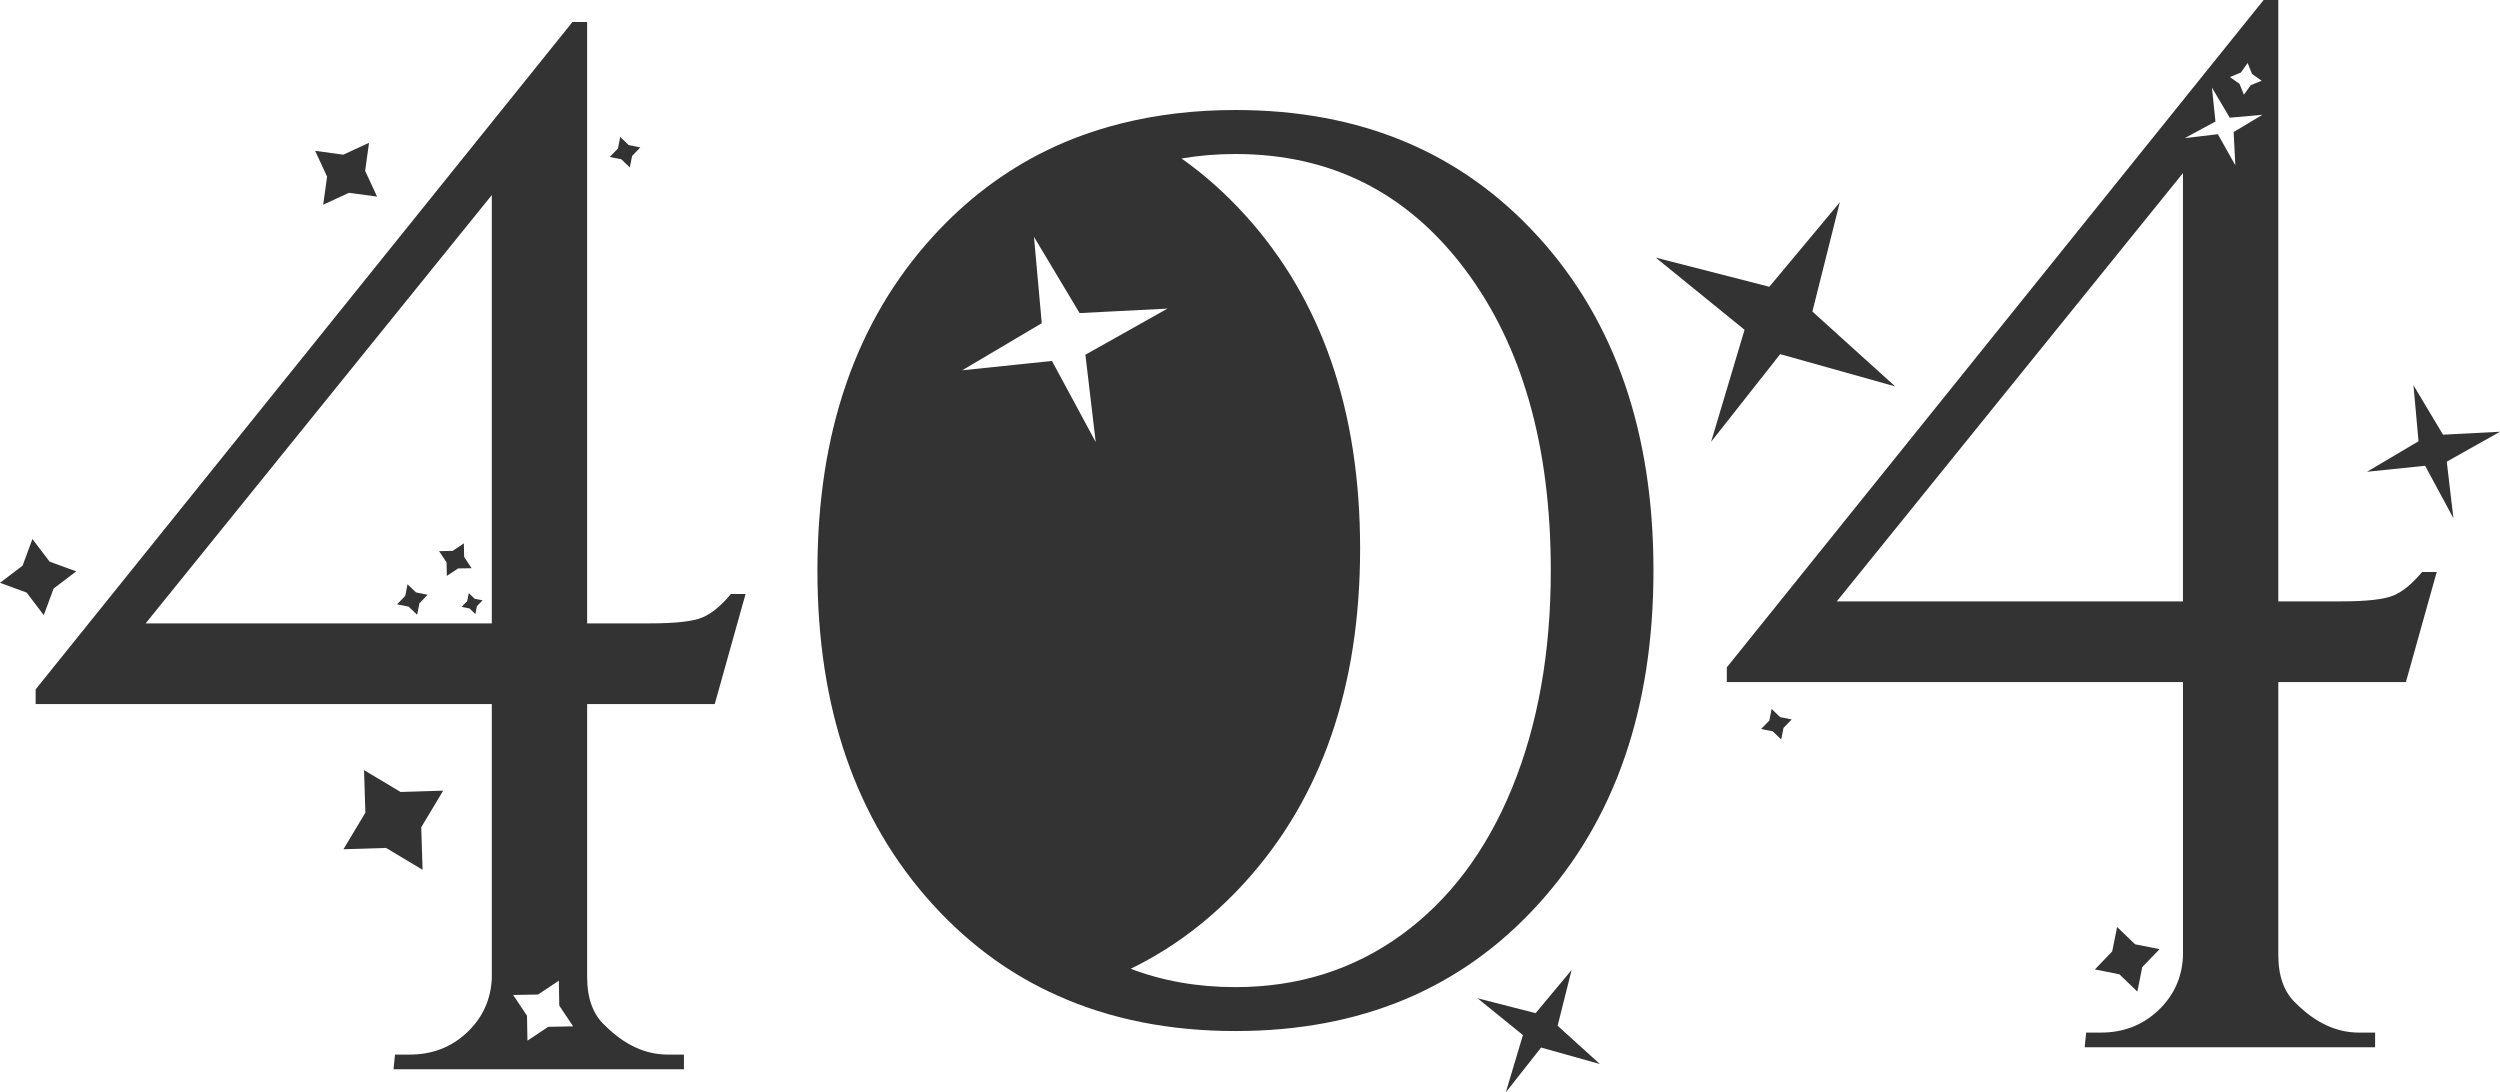 <?xml version="1.0" encoding="UTF-8"?><svg id="Capa_2" xmlns="http://www.w3.org/2000/svg" viewBox="0 0 340.89 148.94"><defs><style>.cls-1{fill:#333;stroke-width:0px;}</style></defs><g id="Capa_1-2"><polygon class="cls-1" points="57.62 118.6 52.64 115.62 46.83 115.8 49.82 110.81 49.64 105.01 54.62 107.99 60.43 107.81 57.44 112.8 57.62 118.6"/><polygon class="cls-1" points="51.42 26.81 47.58 26.29 44.07 27.91 44.6 24.08 42.97 20.57 46.81 21.09 50.32 19.47 49.79 23.3 51.42 26.81"/><polygon class="cls-1" points="5.97 83.88 3.63 80.8 0 79.47 3.08 77.13 4.42 73.5 6.76 76.58 10.39 77.91 7.31 80.25 5.97 83.88"/><polygon class="cls-1" points="291.44 135.21 288.99 132.85 285.65 132.19 288.01 129.73 288.68 126.4 291.13 128.76 294.47 129.42 292.11 131.87 291.44 135.21"/><path class="cls-1" d="m97.46,96l4.2-15h-2c-1.33,1.6-2.63,2.67-3.9,3.2-1.27.53-3.63.8-7.1.8h-8.6V3h-2L4.86,94v2h62.2v37.4c-.13,2.93-1.27,5.4-3.4,7.4-2.13,2-4.73,3-7.8,3h-2l-.2,2h39.6v-2h-2.2c-3.07,0-5.93-1.33-8.6-4-1.6-1.47-2.4-3.67-2.4-6.6v-37.2h17.4Zm-30.4-11H19.86l47.2-58.4v58.4Zm7.69,55.01l-2.83,1.89-.06-3.4-1.89-2.83,3.4-.06,2.83-1.89.06,3.4,1.89,2.83-3.4.06Z"/><polygon class="cls-1" points="250.87 27.58 247.13 42.48 258.42 52.69 242.74 48.29 233.32 60.24 237.88 44.97 225.77 35.13 241.26 39.1 250.87 27.58"/><polygon class="cls-1" points="214.3 132.26 212.39 139.87 218.16 145.09 210.14 142.84 205.33 148.94 207.66 141.14 201.47 136.12 209.39 138.15 214.3 132.26"/><polygon class="cls-1" points="329.09 52.53 333.12 59.27 340.89 58.87 333.63 62.95 334.54 70.67 330.68 63.51 322.75 64.33 329.78 60.17 329.09 52.53"/><path class="cls-1" d="m209.76,32.3c-10.47-11.53-24.23-17.3-41.3-17.3-5.58,0-10.81.63-15.68,1.86-3.53.89-6.88,2.1-10.04,3.64-5.82,2.84-11.01,6.77-15.58,11.8-10.47,11.53-15.7,26.7-15.7,45.5s5.23,33.97,15.7,45.5c2.65,2.92,5.52,5.47,8.59,7.65,2.64,1.87,5.44,3.46,8.39,4.78,7.18,3.23,15.28,4.86,24.32,4.86,17.07,0,30.83-5.77,41.3-17.3,10.47-11.53,15.7-26.7,15.7-45.5s-5.23-33.97-15.7-45.5Zm-66.32,16.92l-12.23,1.27,10.84-6.42-1.06-11.77,6.22,10.39,11.98-.61-11.19,6.29,1.41,11.91-5.96-11.05Zm62.72,58.28c-3.54,8.6-8.57,15.27-15.1,20-6.54,4.73-14.07,7.1-22.6,7.1-5.17,0-9.92-.84-14.28-2.5,5.82-2.84,11.01-6.77,15.58-11.8,10.47-11.53,15.7-26.7,15.7-45.5s-5.23-33.97-15.7-45.5c-2.67-2.94-5.55-5.5-8.65-7.69,2.35-.4,4.8-.61,7.35-.61,12.93,0,23.33,5.2,31.2,15.6,7.87,10.4,11.8,24.13,11.8,41.2,0,11.2-1.77,21.1-5.3,29.7Z"/><polygon class="cls-1" points="242.88 100.83 241.72 99.72 240.14 99.4 241.26 98.25 241.57 96.67 242.73 97.78 244.31 98.1 243.19 99.26 242.88 100.83"/><path class="cls-1" d="m328.06,93l4.2-15h-2c-1.33,1.6-2.63,2.67-3.9,3.2-1.27.53-3.63.8-7.1.8h-8.6V0h-2l-73.2,91v2h62.2v37.4c-.13,2.93-1.27,5.4-3.4,7.4-2.13,2-4.73,3-7.8,3h-2l-.2,2h39.6v-2h-2.2c-3.07,0-5.94-1.33-8.6-4-1.6-1.47-2.4-3.67-2.4-6.6v-37.2h17.4Zm-22.51-83.1l.93-1.31.6,1.49,1.31.93-1.49.6-.93,1.31-.6-1.49-1.31-.93,1.49-.6Zm-7.89,72.1h-47.2l47.2-58.4v58.4Zm7.14-59.46l-2.38-4.24-4.51.53,4.18-2.26-.48-4.63,2.43,4.11,4.46-.4-3.93,2.35.23,4.54Z"/><polygon class="cls-1" points="59.87 75.15 61.72 75.12 63.25 74.09 63.29 75.94 64.31 77.48 62.46 77.51 60.93 78.53 60.89 76.69 59.87 75.15"/><polygon class="cls-1" points="62.94 82.75 63.71 81.96 63.92 80.87 64.72 81.64 65.8 81.86 65.03 82.65 64.82 83.73 64.02 82.97 62.94 82.75"/><polygon class="cls-1" points="54.14 82.4 55.26 81.25 55.57 79.67 56.73 80.78 58.31 81.1 57.19 82.26 56.88 83.83 55.72 82.72 54.14 82.4"/><polygon class="cls-1" points="83.14 21.4 84.26 20.25 84.57 18.67 85.73 19.78 87.31 20.1 86.19 21.26 85.88 22.83 84.72 21.72 83.14 21.4"/></g></svg>